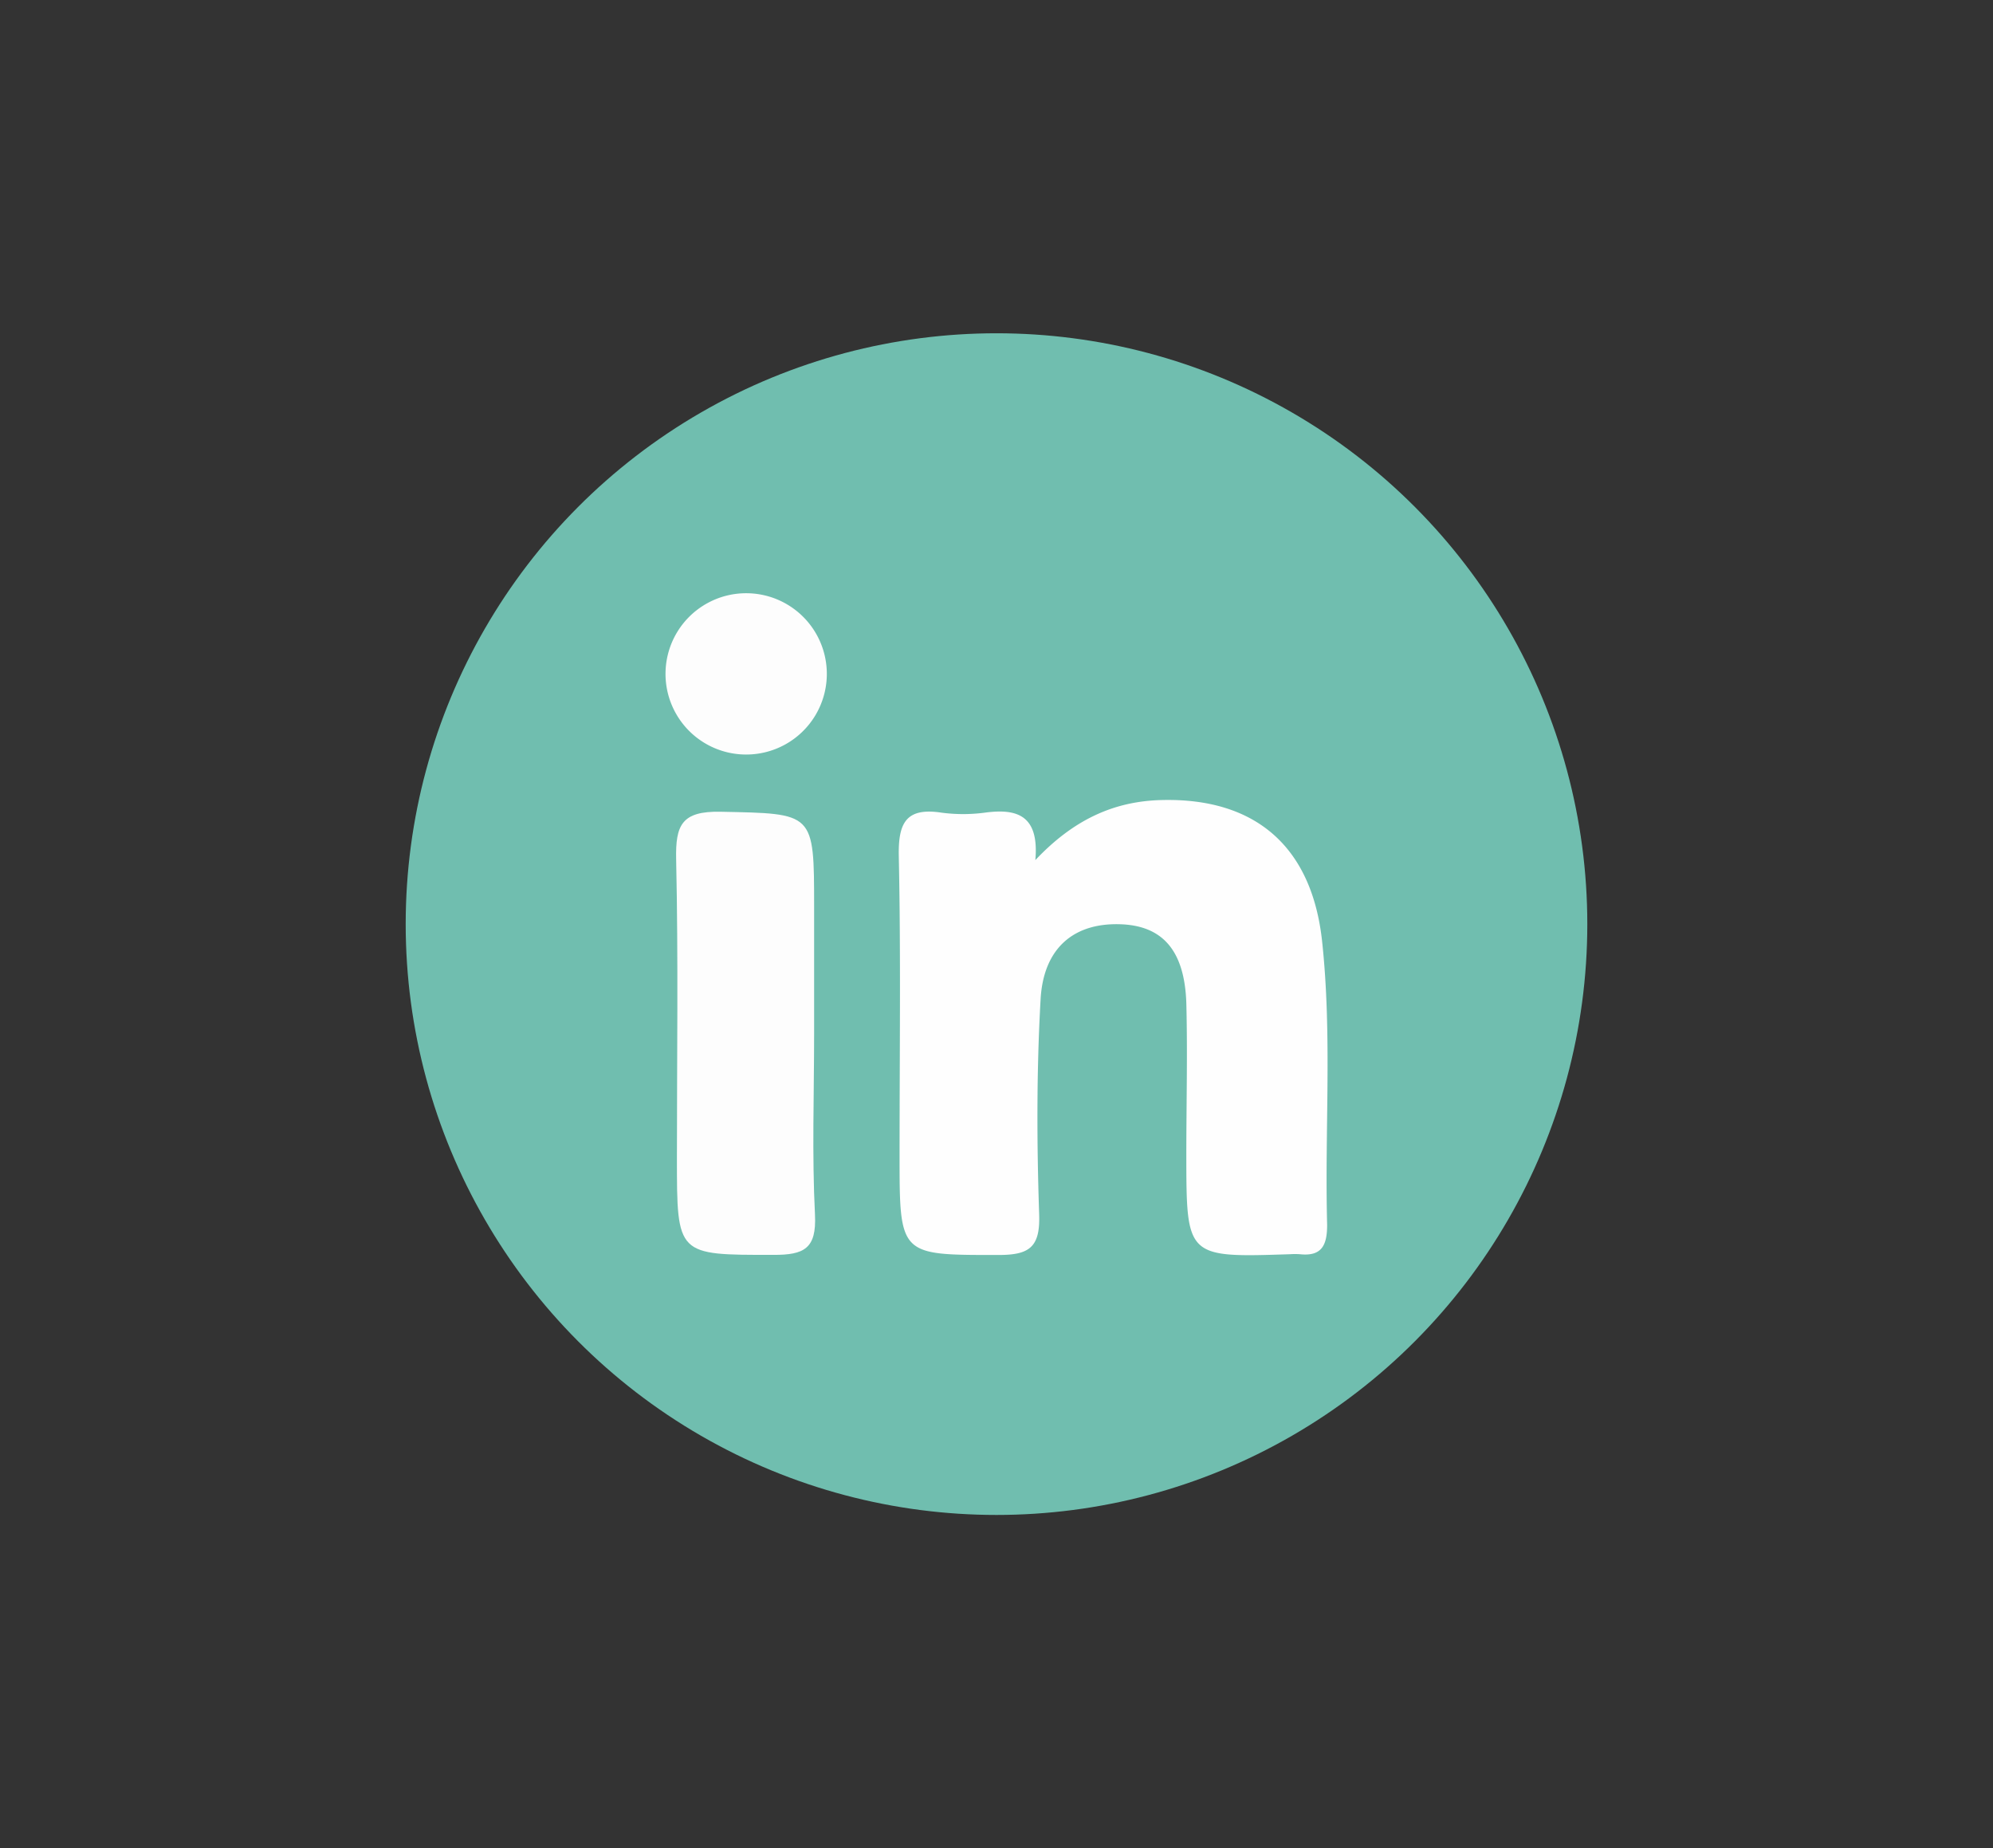 <svg id="Layer_1" data-name="Layer 1" xmlns="http://www.w3.org/2000/svg" viewBox="0 0 182.16 168.91"><rect x="0" y="0" width="182.16" height="168.91" fill="#333333" stroke="none"/><defs><style>.cls-1{fill:#70beaf;}.cls-2{fill:#fefefe;}.cls-3{fill:#fdfdfd;}</style></defs><circle class="cls-1" cx="91.08" cy="84.46" r="54"/><path class="cls-2" d="M94.63,78.61c3.5-3.71,7.2-5.39,11.56-5.49,8.6-.21,13.72,4.3,14.65,12.91s.23,17.28.46,25.92c0,1.83-.47,2.9-2.49,2.68a6.76,6.76,0,0,0-.9,0c-9.48.31-9.47.31-9.48-9.08,0-4.63.12-9.25,0-13.87-.16-4.86-2.21-7.12-6.14-7.21-4.15-.1-6.92,2.18-7.18,6.87-.37,6.54-.35,13.12-.13,19.67.1,3-.91,3.7-3.76,3.69-9,0-9,.08-9-9.13s.12-18.2-.07-27.3c-.06-3,.61-4.49,3.88-4a15,15,0,0,0,4,0C92.89,73.89,95,74.45,94.63,78.61Z"/><path class="cls-3" d="M74.41,94.5c0,5.51-.2,11,.08,16.53.15,3.1-1,3.67-3.81,3.66-8.81,0-8.81.09-8.81-8.88S62,87.64,61.8,78.56c-.07-3.15.5-4.44,4.06-4.37,8.55.18,8.55,0,8.55,8.7Z"/><path class="cls-3" d="M75.57,61.75a7.37,7.37,0,0,1-14.74-.32,7.37,7.37,0,1,1,14.74.32Z"/></svg>
